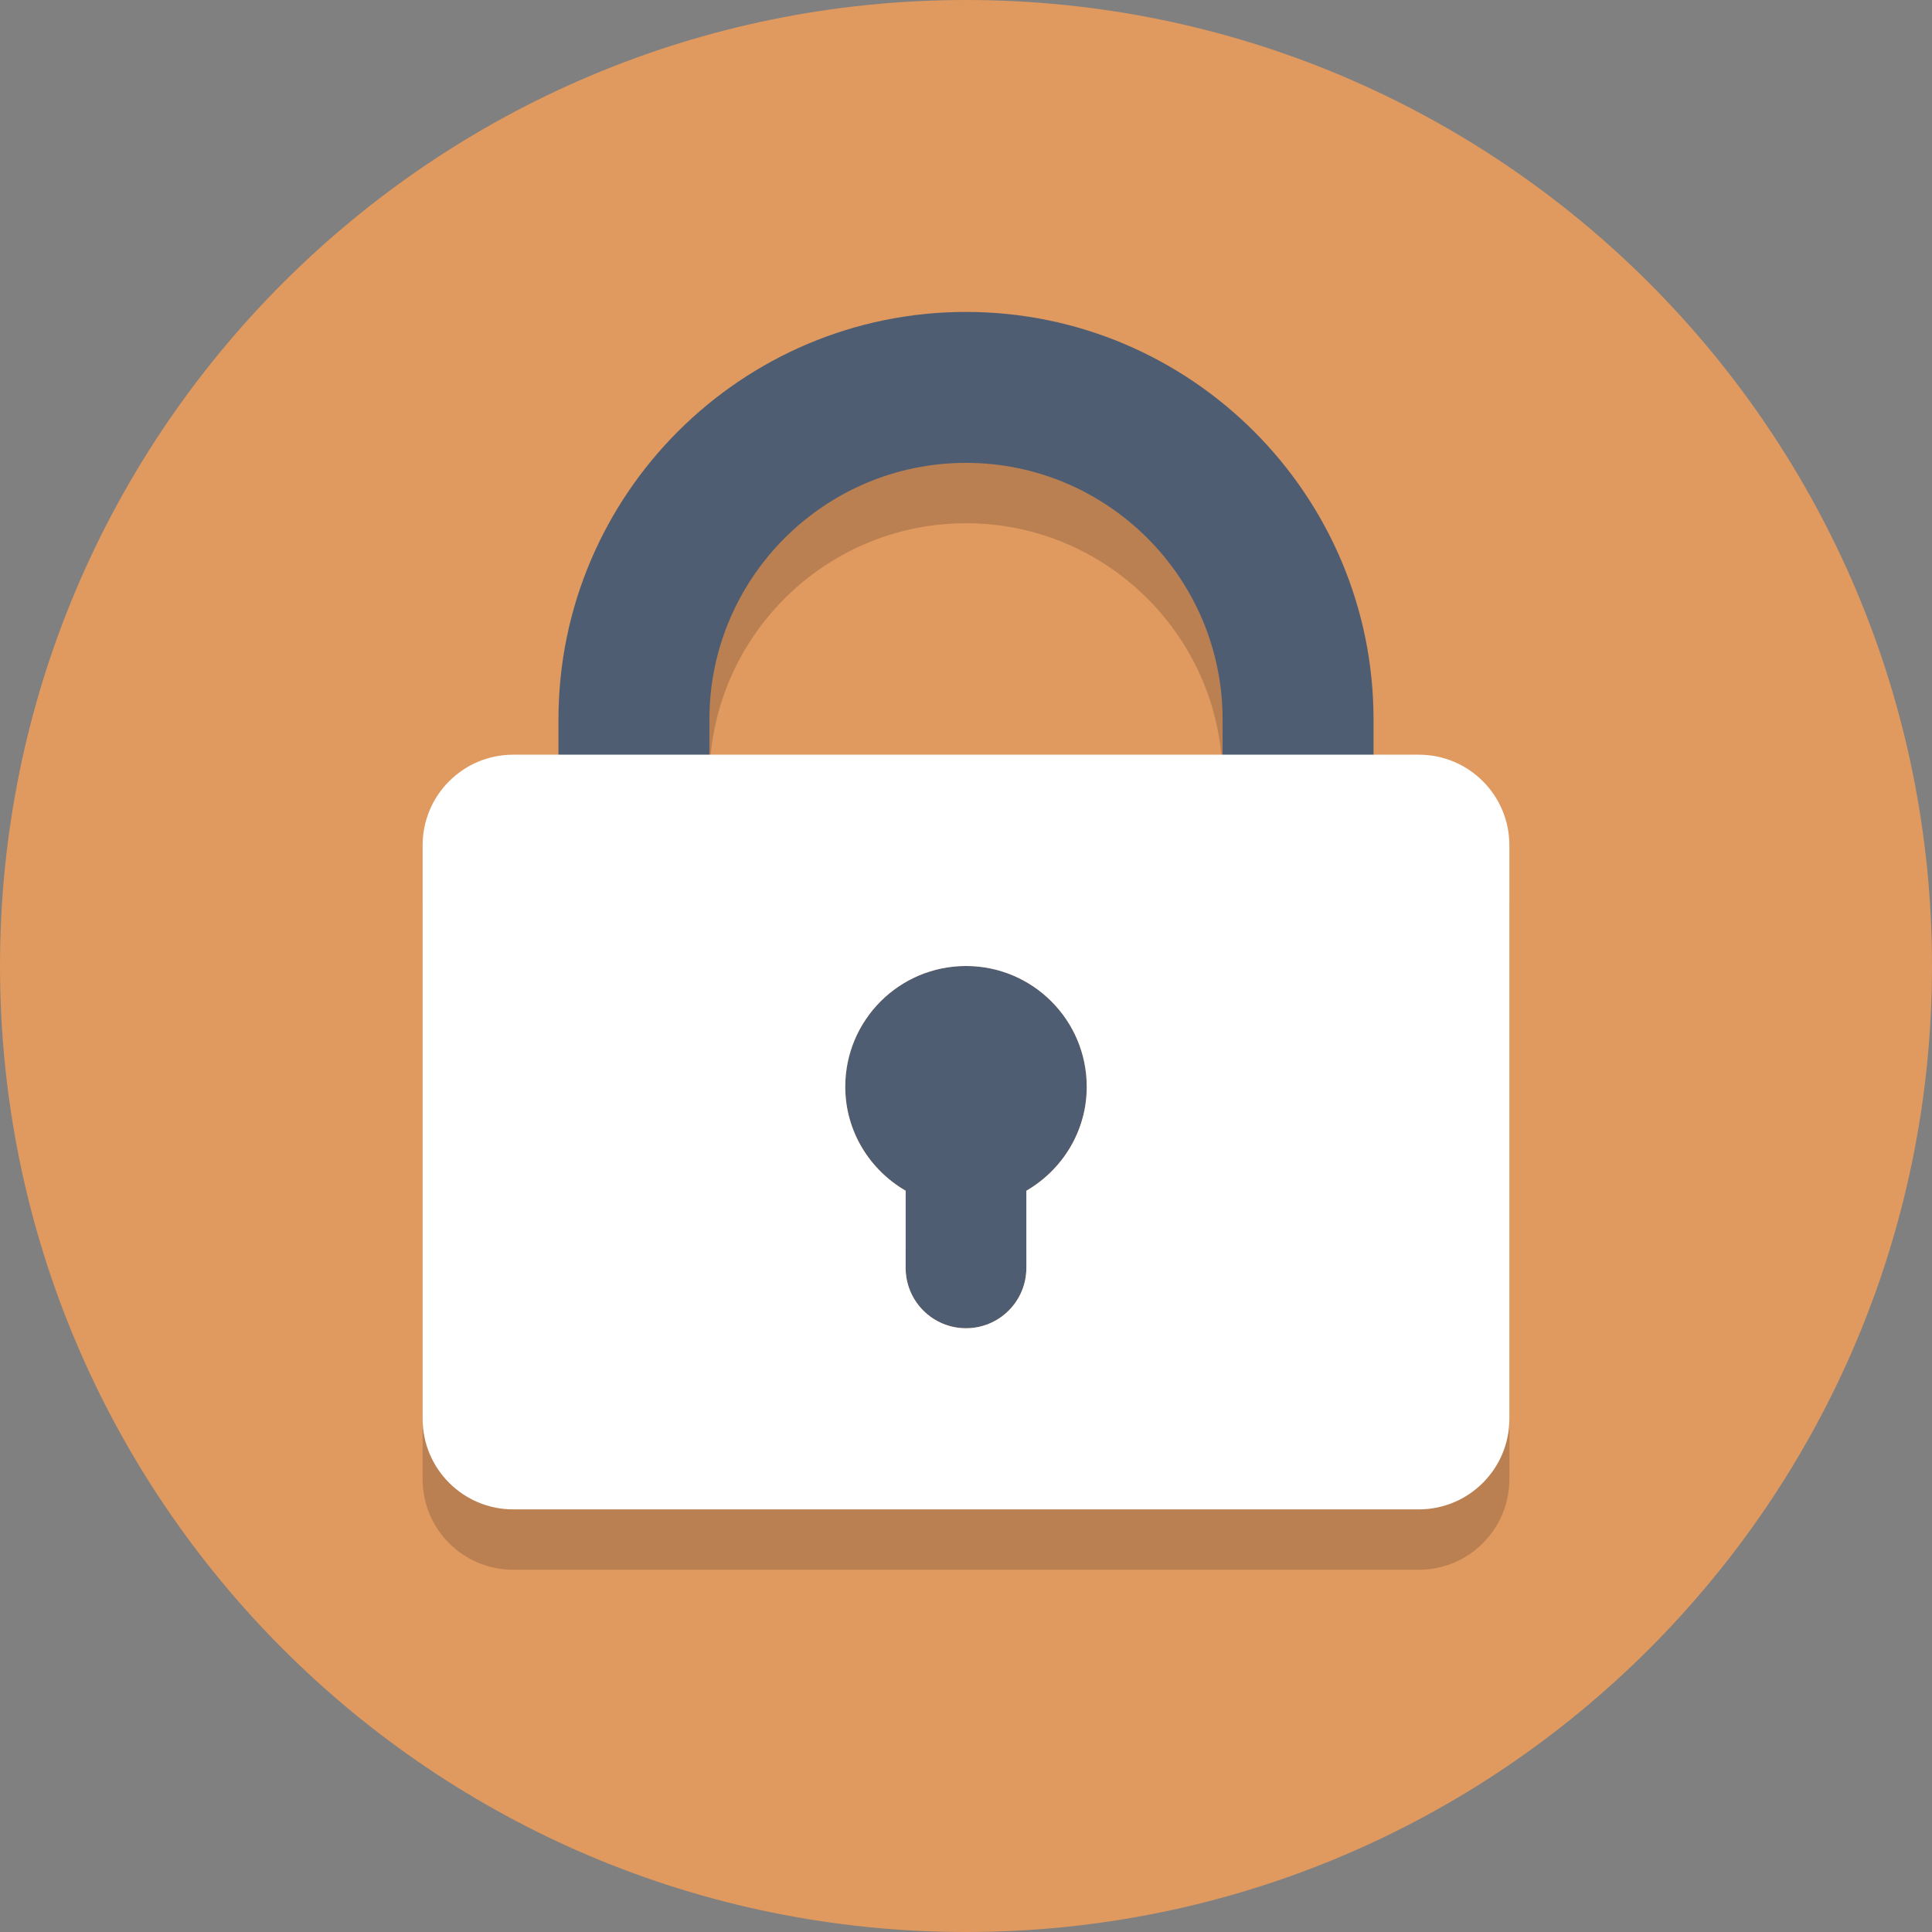 <?xml version="1.0" encoding="utf-8"?>
<!-- Generator: Adobe Illustrator 17.0.0, SVG Export Plug-In . SVG Version: 6.00 Build 0)  -->
<!DOCTYPE svg PUBLIC "-//W3C//DTD SVG 1.1//EN" "http://www.w3.org/Graphics/SVG/1.1/DTD/svg11.dtd">
<svg version="1.1" id="图层_1" xmlns="http://www.w3.org/2000/svg" xmlns:xlink="http://www.w3.org/1999/xlink" x="0px" y="0px"
	 width="64px" height="64px" viewBox="0 0 64 64" enable-background="new 0 0 64 64" xml:space="preserve">
<rect x="0" y="0" width="64" height="64" fill="#808080" stroke="none"/>
<path fill="#E0995E" d="M32,0c17.673,0,32,14.327,32,32S49.673,64,32,64S0,49.673,0,32S14.327,0,32,0z"/>
<path opacity="0.2" fill="#231F20" d="M45.5,33.167h-5v-7.334c0-4.687-3.813-8.5-8.5-8.5s-8.5,3.813-8.5,8.5v7.334h-5v-7.334
	c0-7.444,6.056-13.5,13.5-13.5s13.5,6.056,13.5,13.5V33.167z M47,27H17c-1.657,0-3,1.343-3,3v19c0,1.657,1.343,3,3,3h30
	c1.657,0,3-1.343,3-3V30C50,28.343,48.657,27,47,27z M34,41.445V44c0,1.105-0.895,2-2,2s-2-0.895-2-2v-2.555
	c-1.191-0.693-2-1.968-2-3.445c0-2.209,1.791-4,4-4s4,1.791,4,4C36,39.477,35.191,40.752,34,41.445z"/>
<path fill="#4F5D73" d="M45.5,31.167h-5v-7.334c0-4.687-3.813-8.5-8.5-8.5s-8.5,3.813-8.5,8.5v7.334h-5v-7.334
	c0-7.444,6.056-13.5,13.5-13.5s13.5,6.056,13.5,13.5V31.167z M32,32c-2.209,0-4,1.791-4,4c0,1.477,0.809,2.752,2,3.445V42
	c0,1.105,0.895,2,2,2s2-0.895,2-2v-2.555c1.191-0.693,2-1.968,2-3.445C36,33.791,34.209,32,32,32z"/>
<path fill="#FFFFFF" d="M47,25H17c-1.657,0-3,1.343-3,3v19c0,1.657,1.343,3,3,3h30c1.657,0,3-1.343,3-3V28
	C50,26.343,48.657,25,47,25z M34,39.445V42c0,1.105-0.895,2-2,2s-2-0.895-2-2v-2.555c-1.191-0.693-2-1.968-2-3.445
	c0-2.209,1.791-4,4-4s4,1.791,4,4C36,37.477,35.191,38.752,34,39.445z"/>
</svg>

